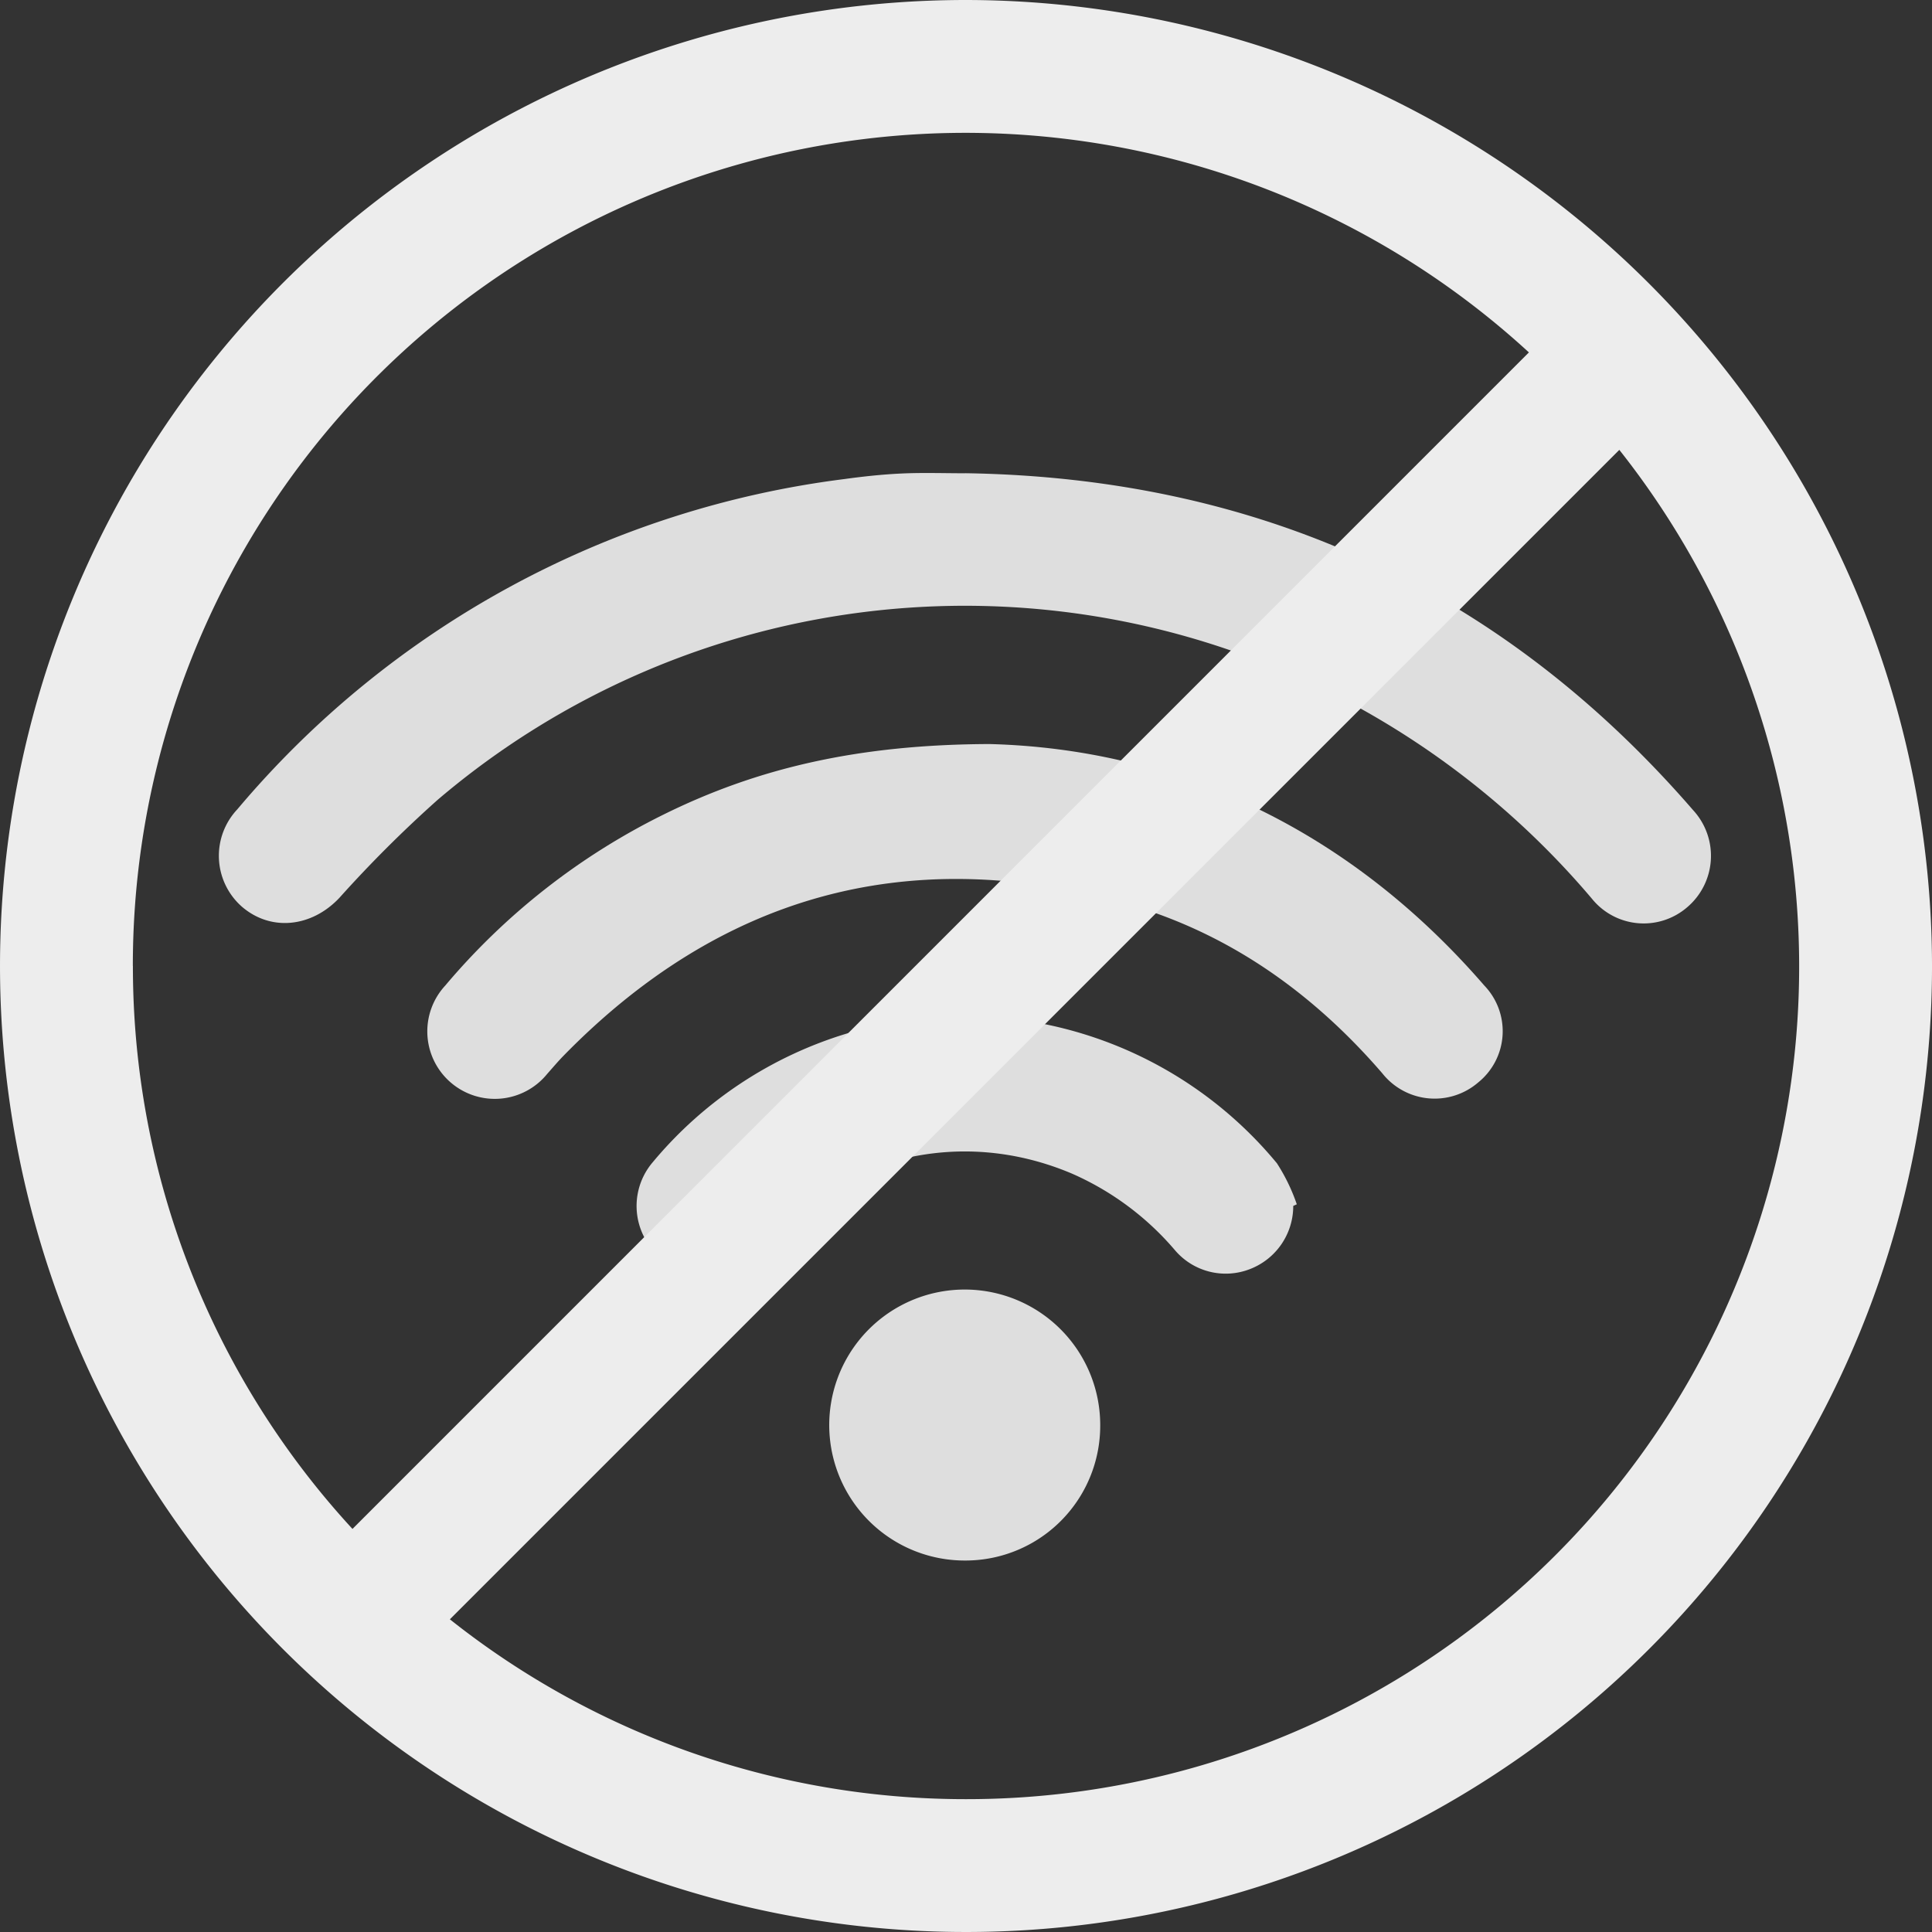 <svg id="No_internet_connection" data-name="No internet connection" xmlns="http://www.w3.org/2000/svg" width="153.058" height="153.058" viewBox="0 0 153.058 153.058">
  <rect x="0" y="0" width="153.058" height="153.058" fill="#333333" stroke="none"/>
  <path id="Path_155692" data-name="Path 155692" d="M75.616,35.623c23.139.359,42.448,9.136,57.653,26.693a5.341,5.341,0,0,1-.495,7.713,5.271,5.271,0,0,1-7.524-.7,66.158,66.158,0,0,0-19.445-15.673,64.429,64.429,0,0,0-71.988,7.833,98.585,98.585,0,0,0-7.8,7.78c-2.183,2.314-5.4,2.685-7.71.7a5.366,5.366,0,0,1-.373-7.715,75.143,75.143,0,0,1,48.1-26.169c1.513-.209,3.039-.372,4.564-.441,1.67-.075,3.347-.017,5.02-.017" transform="translate(0.864 1.867)" fill="#dedede"/>
  <path id="Path_155693" data-name="Path 155693" d="M76.7,56.008c14.626.379,28.375,6.626,39.2,19.129a5.219,5.219,0,0,1-.485,7.684,5.288,5.288,0,0,1-7.6-.736c-5.644-6.535-12.488-11.329-20.83-13.581-17-4.59-31.7-.4-44.011,12.18-.458.468-.88.971-1.316,1.461a5.346,5.346,0,1,1-8.075-7A53.714,53.714,0,0,1,50.818,61.625c7.569-3.756,15.591-5.582,25.886-5.617" transform="translate(1.688 2.937)" fill="#dedede"/>
  <path id="Path_155694" data-name="Path 155694" d="M99.942,91.521a5.351,5.351,0,0,1-3.418,5,5.279,5.279,0,0,1-5.96-1.5A22.664,22.664,0,0,0,82.4,88.957c-8.781-3.72-18.467-1.409-25,5.966a5.175,5.175,0,0,1-5.715,1.706,5.339,5.339,0,0,1-2.48-8.576,32.118,32.118,0,0,1,49.443.089,14.827,14.827,0,0,1,1.576,3.25l-.28.129" transform="translate(2.512 4.015)" fill="#dedede"/>
  <path id="Path_155695" data-name="Path 155695" d="M73.188,118.538a10.734,10.734,0,1,1,10.7-10.689,10.679,10.679,0,0,1-10.7,10.689" transform="translate(3.274 5.091)" fill="#dedede"/>
  <path id="Path_155696" data-name="Path 155696" d="M76.53,0a76.529,76.529,0,1,0,76.529,76.529A76.616,76.616,0,0,0,76.53,0M10.524,76.529a65.965,65.965,0,0,1,110.6-48.61l-93.2,93.206a65.746,65.746,0,0,1-17.395-44.6M76.53,142.534a65.667,65.667,0,0,1-40.89-14.248L128.287,35.64A65.952,65.952,0,0,1,76.53,142.534" fill="#ededed"/>
</svg>
